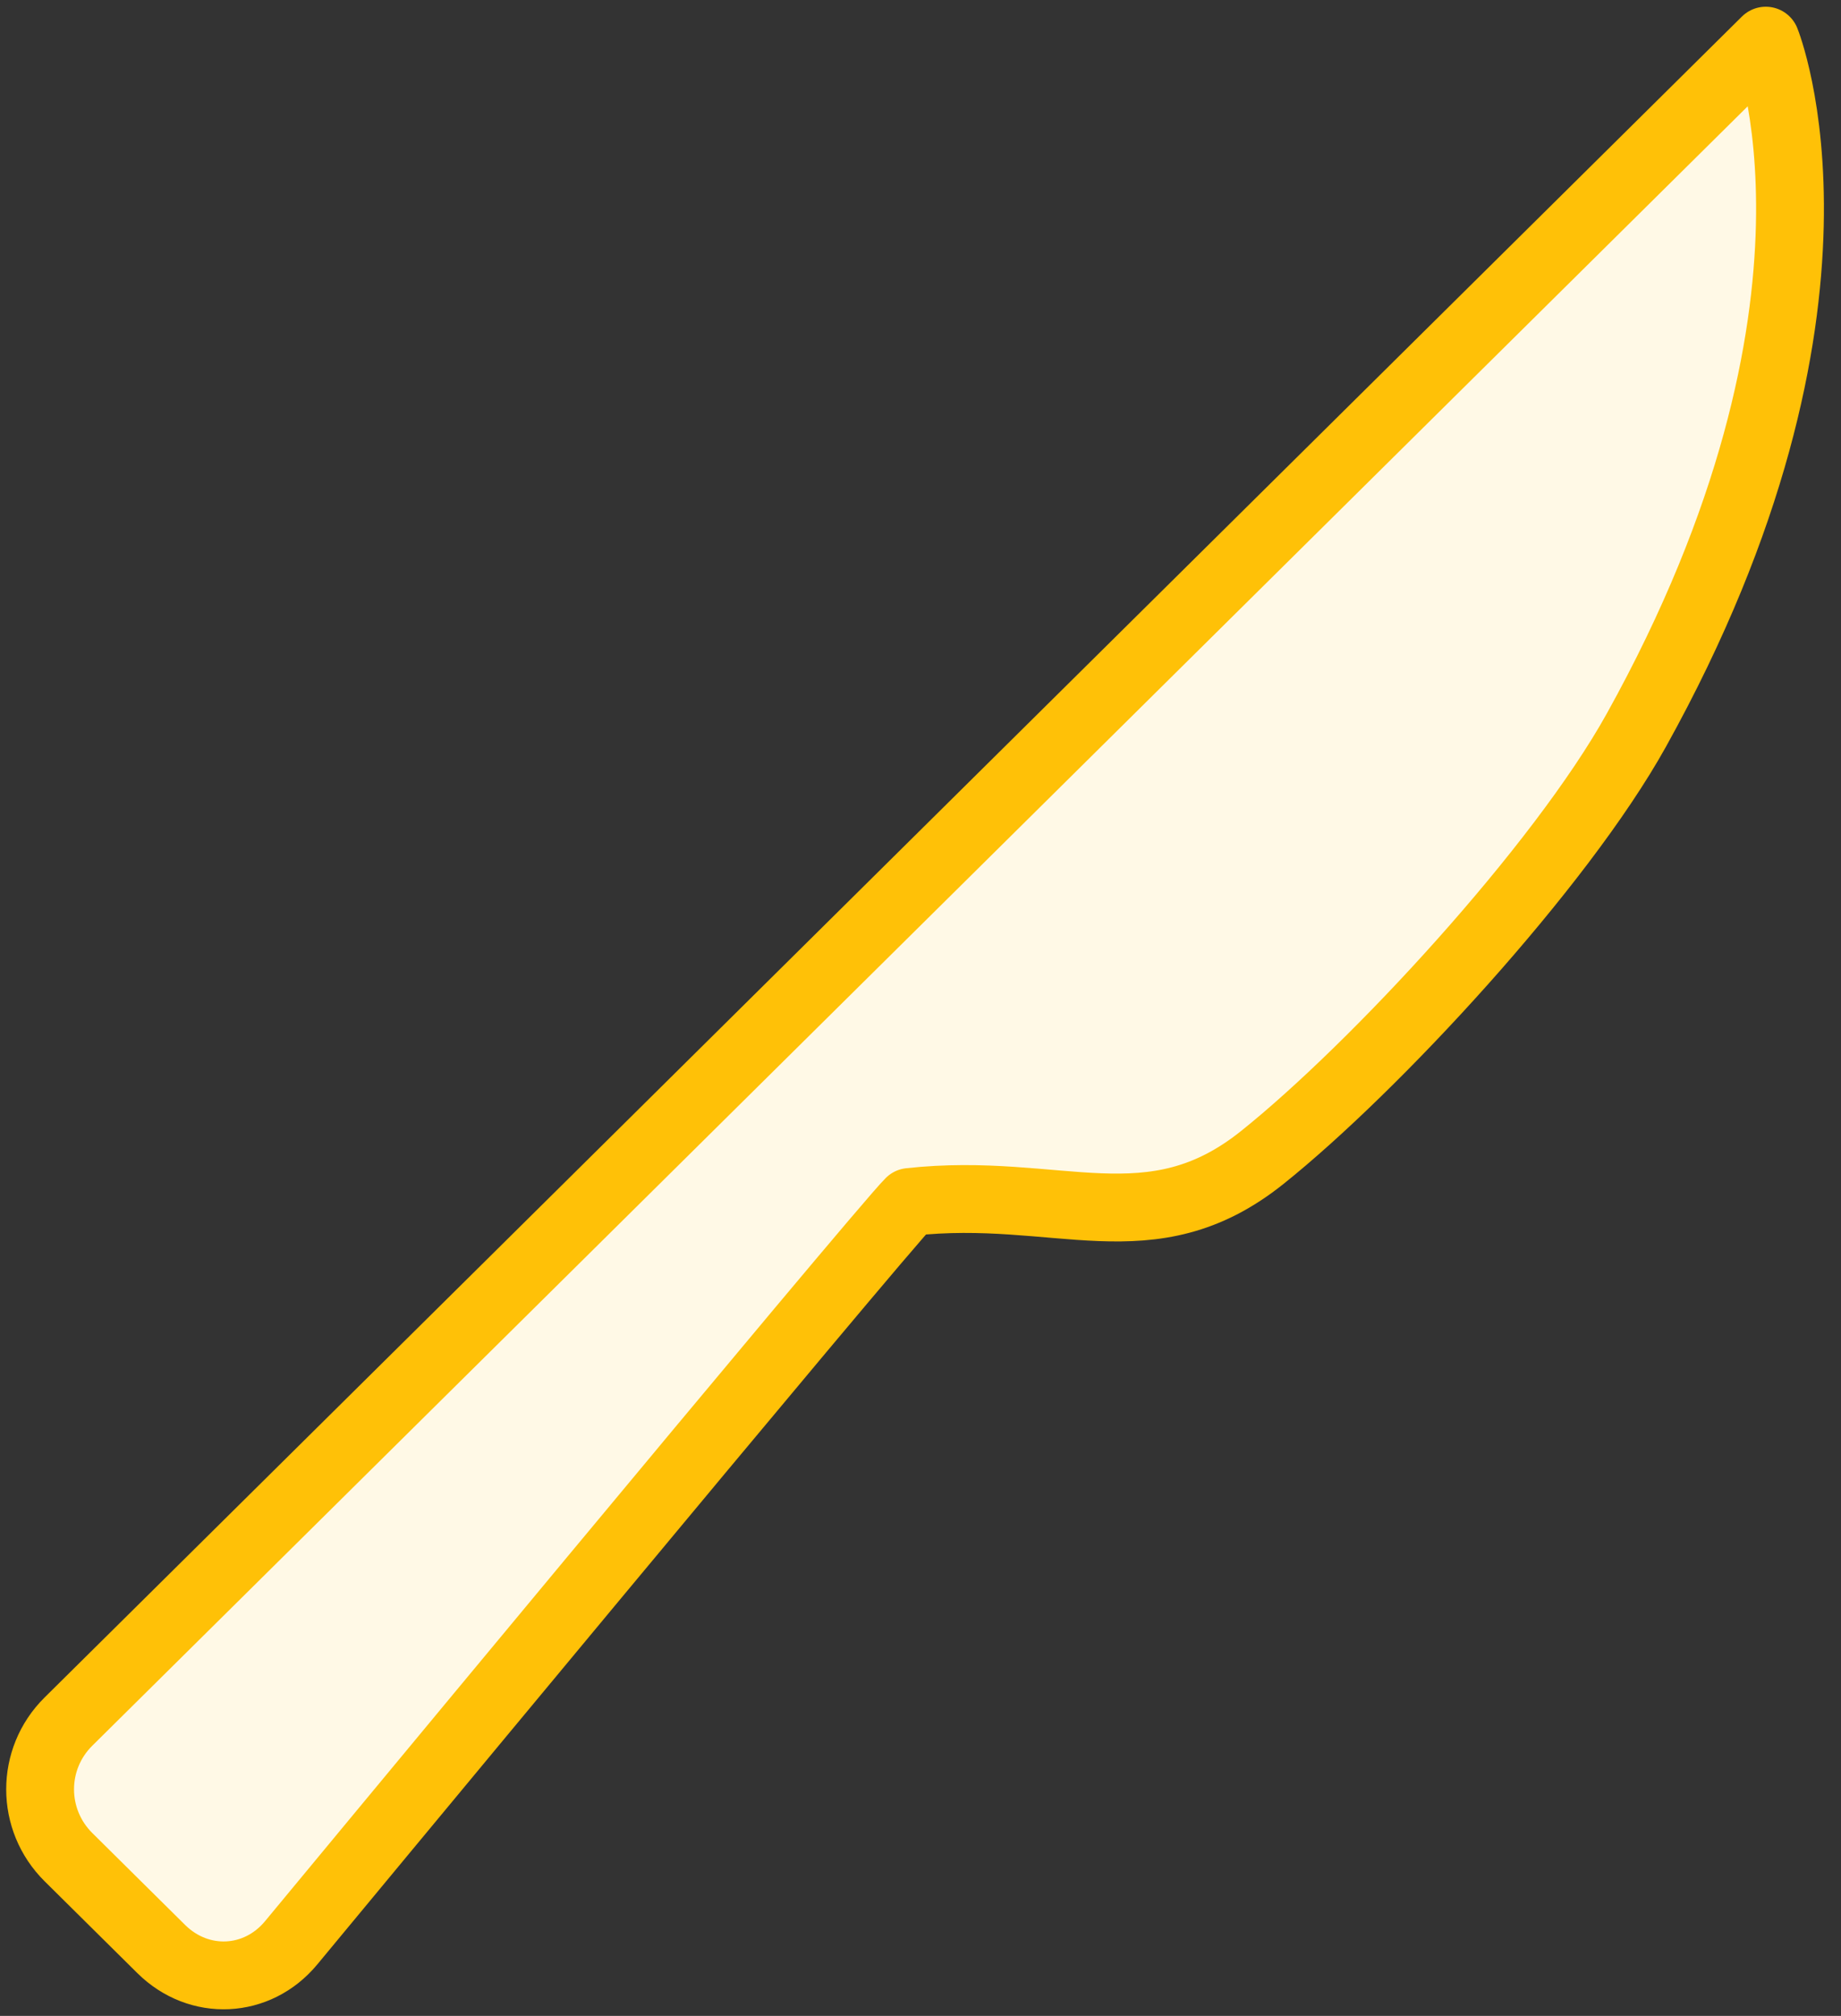 <?xml version="1.0" encoding="UTF-8"?>
<svg width="95px" height="104px" viewBox="0 0 95 104" version="1.1" xmlns="http://www.w3.org/2000/svg" xmlns:xlink="http://www.w3.org/1999/xlink">
    <rect x="0" y="0" width="95" height="104" fill="#333333" stroke="none"/>
    <!-- Generator: Sketch 46.2 (44496) - http://www.bohemiancoding.com/sketch -->
    <title>food-8</title>
    <desc>Created with Sketch.</desc>
    <defs></defs>
    <g id="ALL" stroke="none" stroke-width="1" fill="none" fill-rule="evenodd" stroke-linecap="round" stroke-linejoin="round">
        <g id="Primary" transform="translate(-3072, -13556)" stroke="#FFC107" stroke-width="3.5">
            <g id="Group-15" transform="translate(200, 200)">
                <g id="food-8" transform="translate(2874, 13358)">
                    <path d="M10.415,92.366 C11.56,91.221 11.569,89.374 10.435,88.241 C9.302,87.108 7.455,87.117 6.311,88.262 C5.166,89.406 5.157,91.253 6.29,92.386 C7.424,93.52 9.27,93.51 10.415,92.366 L10.415,92.366 Z" id="Layer-1"></path>
                    <path d="M4.218,96.47 L1.536,93.814 C-0.417,91.881 -0.418,88.748 1.53,86.819 L89.119,0.097 C89.119,0.097 94.651,13.69 82.44,35.67 C78.503,42.756 68.909,53.098 63.132,57.718 C57.355,62.338 52.628,59.163 44.944,60.01 C43.406,61.533 13.024,98.231 13.024,98.231 C11.275,100.342 8.267,100.479 6.321,98.552 L4.218,96.47 L4.218,96.47 Z" id="Layer-2" fill="#FFF9E6"></path>
                </g>
            </g>
        </g>
    </g>
</svg>